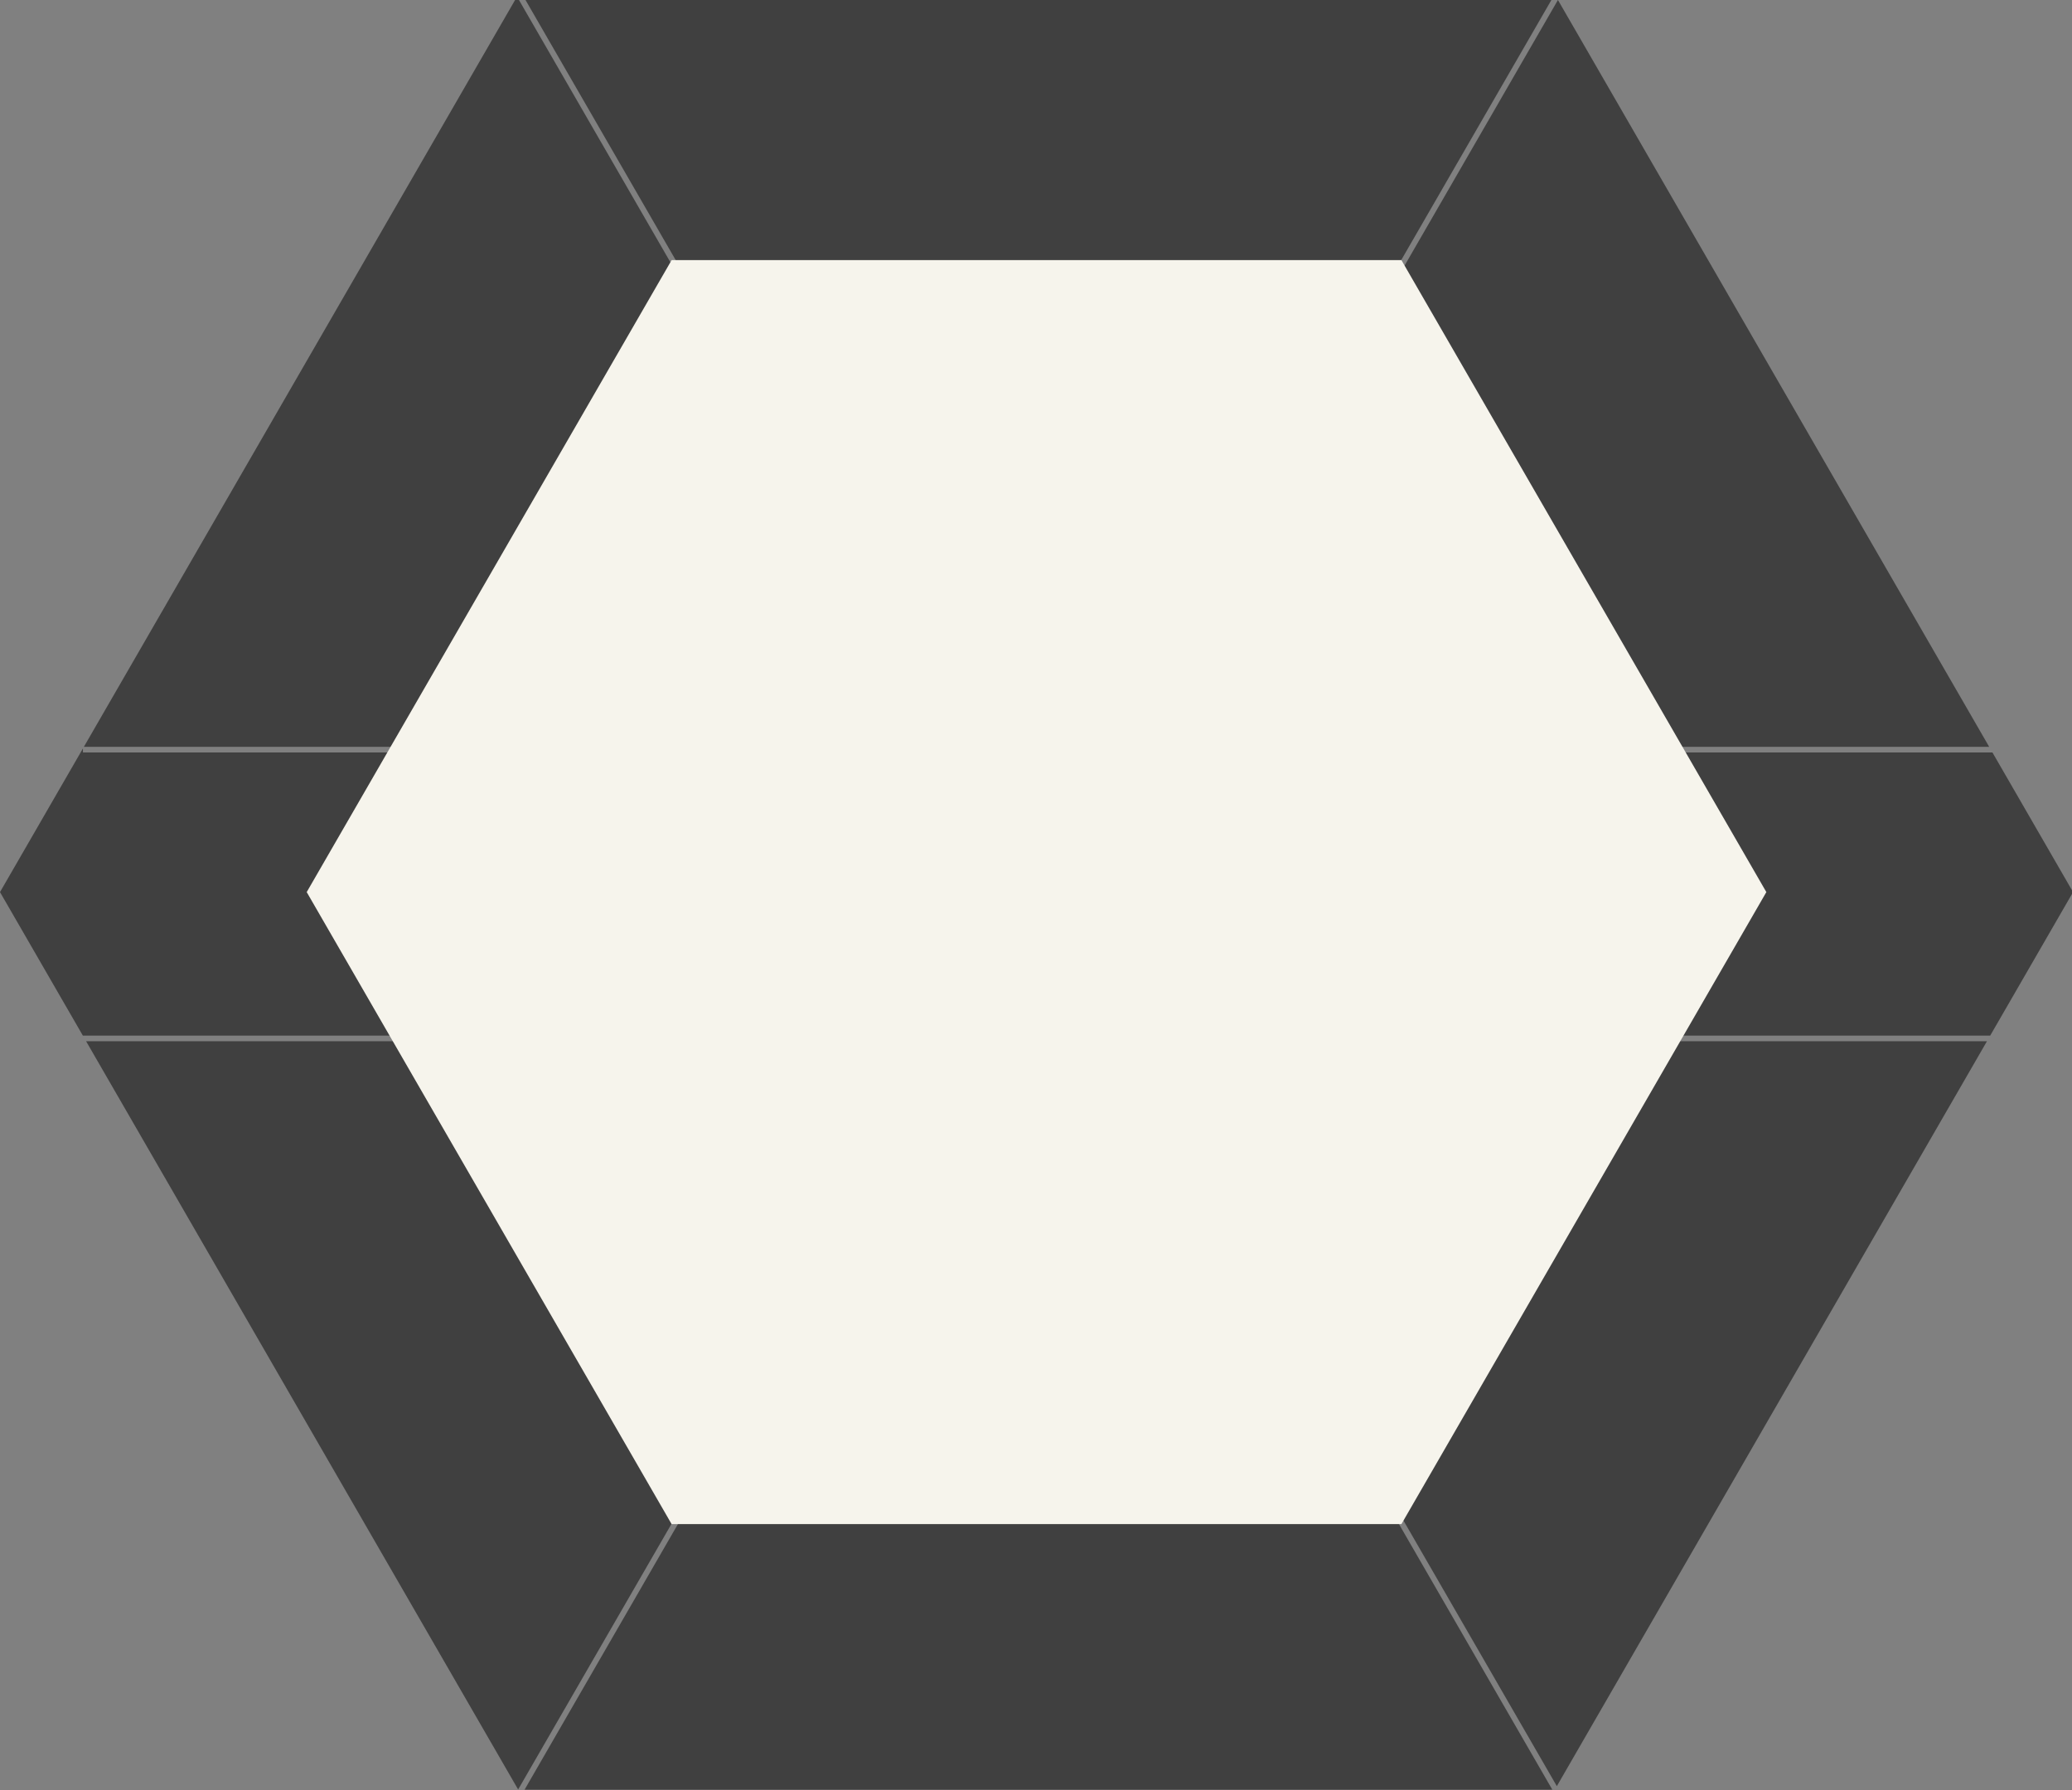 <svg xmlns="http://www.w3.org/2000/svg" xmlns:xlink="http://www.w3.org/1999/xlink" width="368" height="318" x="0" y="0" enable-background="new 0 .972 368 318" overflow="visible" version="1.1" viewBox="0 0.972 368 318" xml:space="preserve"><rect x="0" y="0.972" width="368" height="318" fill="#808080" stroke="none"/><polygon points="15.294 185.925 92.024 318.833 168.757 185.925" opacity=".5"/><polygon points="200.114 185.925 276.503 318.239 352.894 185.925" opacity=".5"/><polygon points="198.95 185.925 169.921 185.925 93.168 318.869 275.702 318.869" opacity=".5"/><polygon points="353.868 134.629 199.535 134.629 185.017 159.776 199.536 184.925 353.471 184.925 368.188 159.433" opacity=".5"/><polygon points="14.728 184.925 169.334 184.925 183.854 159.776 169.335 134.629 14.728 134.629 14.728 133.922 0 159.433 14.728 184.944" opacity=".5"/><polygon points="168.758 133.629 91.827 .377 14.897 133.629" opacity=".5"/><polygon points="276.098 0 92.773 0 92.825 .089 169.922 133.629 198.949 133.629" opacity=".5"/><polygon points="353.291 133.629 276.7 .972 200.113 133.629" opacity=".5"/><polygon fill="#F6F4EC" points="119.282 271.692 54.473 159.433 119.282 47.177 248.902 47.177 313.714 159.433 248.902 271.692"/></svg>